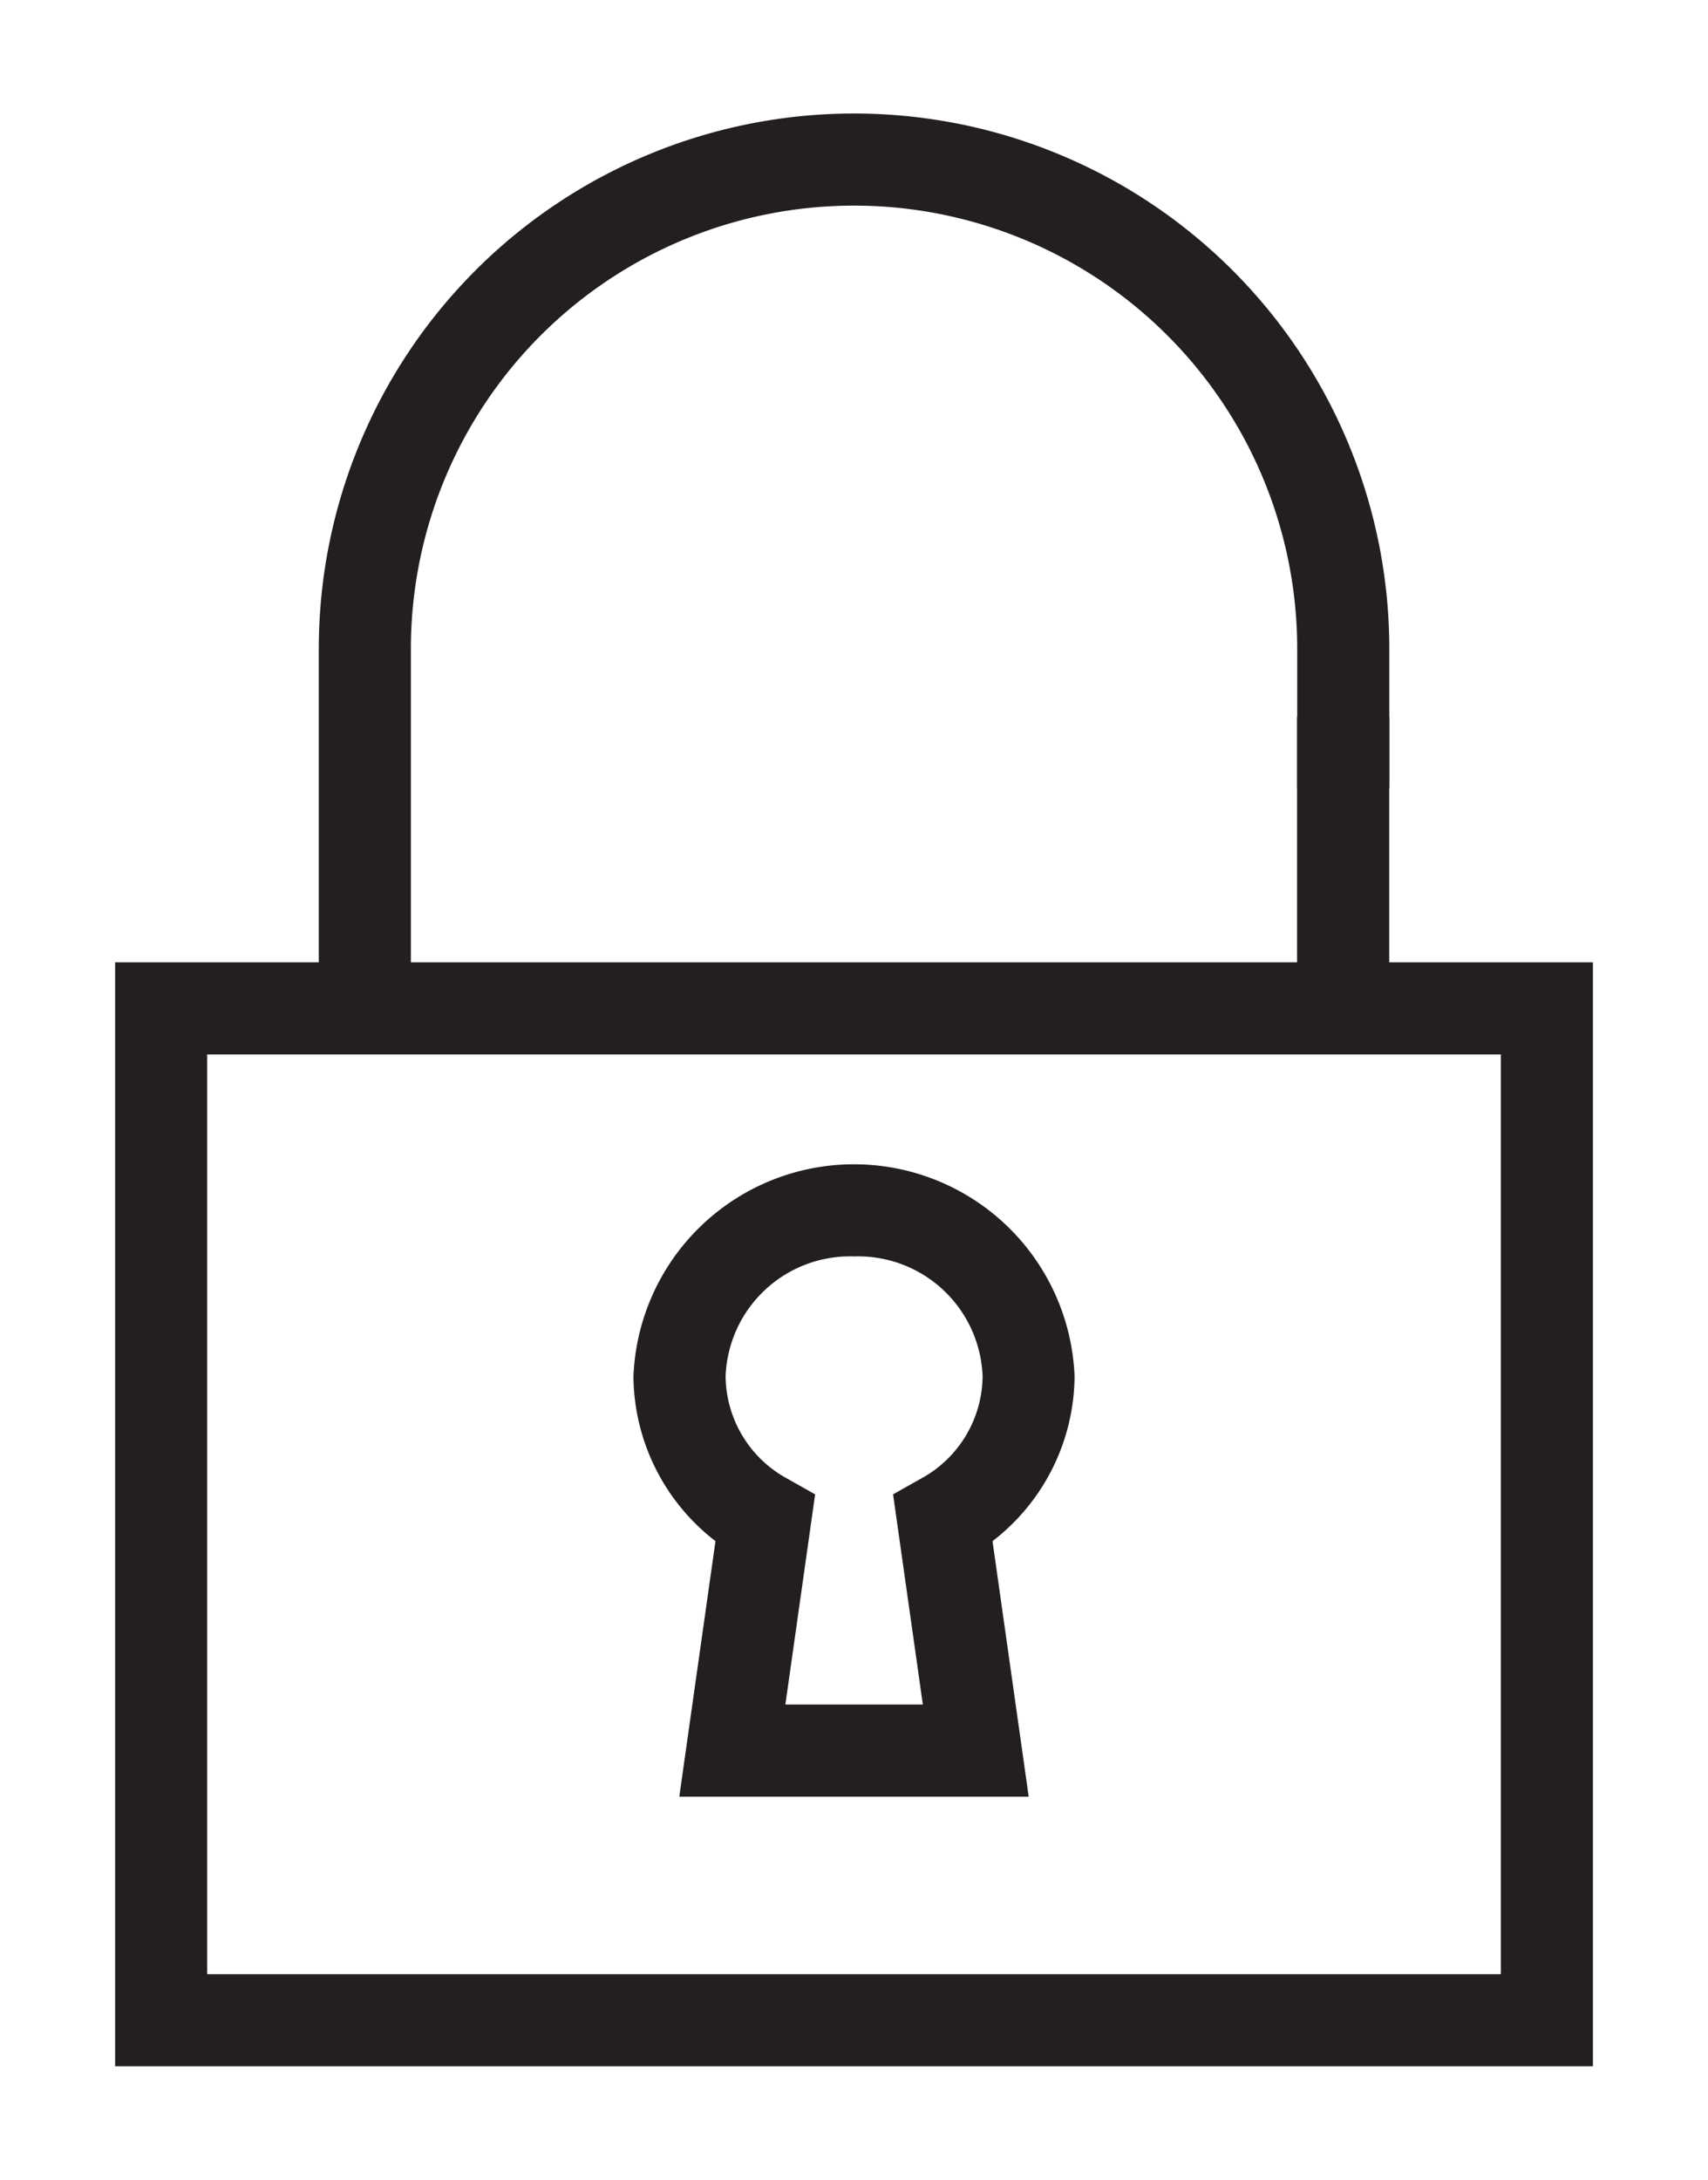 <svg id="Layer_1" data-name="Layer 1" xmlns="http://www.w3.org/2000/svg" viewBox="0 0 74.19 94.66"><defs><style>.cls-1{fill:#231f20;}</style></defs><title>cyber security icon 8 juli</title><path class="cls-1" d="M17.847,41.79V28.179a19.248,19.248,0,0,1,38.5,0v6.047h4V28.179a23.248,23.248,0,0,0-46.5,0V41.79H5V89.729H69.191V41.79ZM65.191,85.729H9V45.79H65.191Z"/><path class="cls-1" d="M31.078,66.923l-1.572,11.1H44.684L43.112,66.924a9.116,9.116,0,0,0,3.564-7.156,9.588,9.588,0,0,0-19.161,0A9.111,9.111,0,0,0,31.078,66.923ZM37.1,54.56a5.41,5.41,0,0,1,5.581,5.208,5.113,5.113,0,0,1-2.7,4.454l-1.189.67,1.293,9.127H34.114l1.293-9.127-1.189-.67a5.114,5.114,0,0,1-2.7-4.454A5.409,5.409,0,0,1,37.1,54.56Z"/><rect class="cls-1" x="56.341" y="31.126" width="4.003" height="11.427"/></svg>